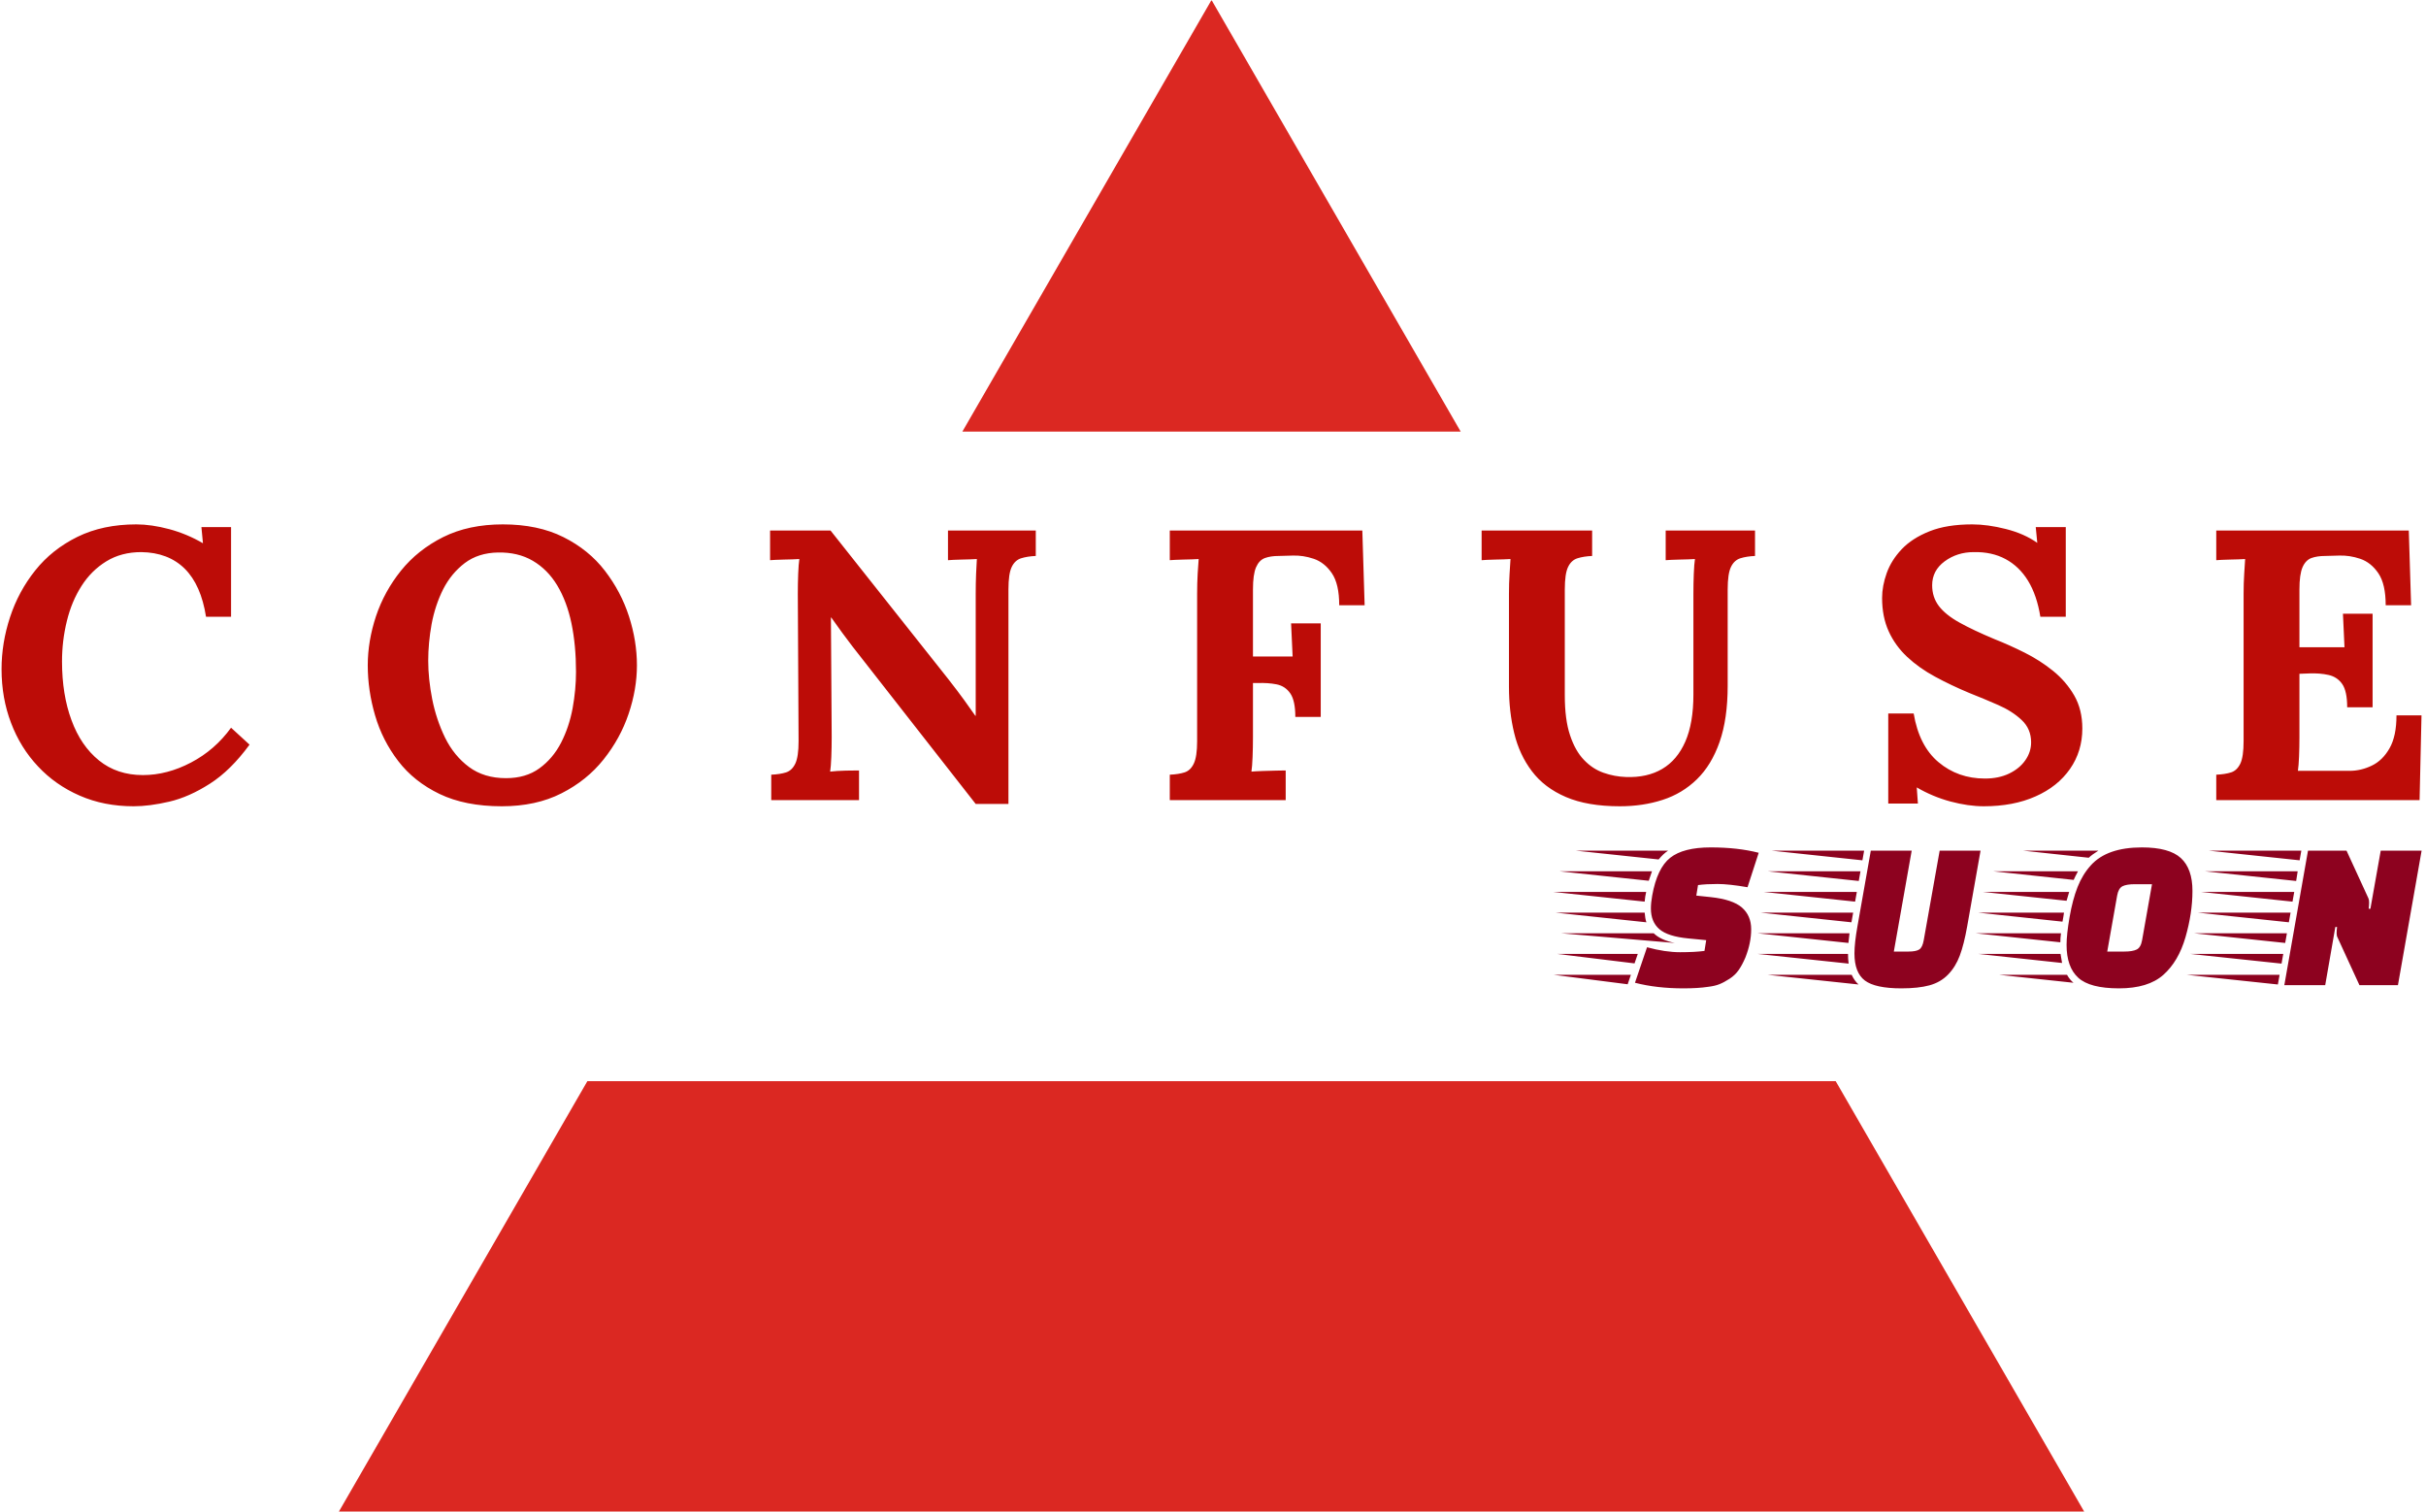 <svg xmlns="http://www.w3.org/2000/svg" version="1.1" xmlns:xlink="http://www.w3.org/1999/xlink" xmlns:svgjs="http://svgjs.dev/svgjs" width="1000" height="623" viewBox="0 0 1000 623"><g transform="matrix(1,0,0,1,-0.606,0.252)"><svg viewBox="0 0 396 247" data-background-color="#ffffff" preserveAspectRatio="xMidYMid meet" height="623" width="1000" xmlns="http://www.w3.org/2000/svg" xmlns:xlink="http://www.w3.org/1999/xlink"><g id="tight-bounds" transform="matrix(1,0,0,1,0.24,-0.1)"><svg viewBox="0 0 395.52 247.2" height="247.2" width="395.52"><g><svg></svg></g><g><svg viewBox="0 0 395.52 247.2" height="247.2" width="395.52"><g><path xmlns="http://www.w3.org/2000/svg" d="M55.039 247.2l40.718-70.526 204.006 0 40.718 70.526zM197.76 0l40.718 70.526-81.436 0z" fill="#db2822" fill-rule="nonzero" stroke="none" stroke-width="1" stroke-linecap="butt" stroke-linejoin="miter" stroke-miterlimit="10" stroke-dasharray="" stroke-dashoffset="0" font-family="none" font-weight="none" font-size="none" text-anchor="none" style="mix-blend-mode: normal" data-fill-palette-color="tertiary"></path></g><g transform="matrix(1,0,0,1,0,85.69)"><svg viewBox="0 0 395.52 75.82" height="75.82" width="395.52"><g><svg viewBox="0 0 395.52 75.82" height="75.82" width="395.52"><g><svg viewBox="0 0 395.52 75.82" height="75.82" width="395.52"><g><svg viewBox="0 0 395.52 75.82" height="75.82" width="395.52"><g id="textblocktransform"><svg viewBox="0 0 395.52 75.82" height="75.82" width="395.52" id="textblock"><g><svg viewBox="0 0 395.52 46.065" height="46.065" width="395.52"><g transform="matrix(1,0,0,1,0,0)"><svg width="395.52" viewBox="1.75 -35.8 314.22 36.6" height="46.065" data-palette-color="#bc0c07"><path d="M31.55-23.8L28.3-23.8Q27.65-27.95 25.53-30.05 23.4-32.15 19.9-32.2L19.9-32.2Q17.3-32.2 15.35-31 13.4-29.8 12.13-27.8 10.85-25.8 10.23-23.25 9.6-20.7 9.6-18L9.6-18Q9.6-13.7 10.83-10.38 12.05-7.05 14.4-5.15 16.75-3.25 20.1-3.25L20.1-3.25Q23.25-3.25 26.35-4.88 29.45-6.5 31.55-9.4L31.55-9.4 33.95-7.2Q31.5-3.85 28.8-2.13 26.1-0.4 23.53 0.2 20.95 0.8 18.9 0.8L18.9 0.8Q15.05 0.8 11.9-0.58 8.75-1.95 6.48-4.38 4.2-6.8 2.98-10.03 1.75-13.25 1.75-17L1.75-17Q1.75-20.4 2.85-23.75 3.95-27.1 6.13-29.83 8.3-32.55 11.6-34.18 14.9-35.8 19.25-35.8L19.25-35.8Q21.2-35.8 23.53-35.18 25.85-34.55 27.9-33.35L27.9-33.35 27.7-35.45 31.55-35.45 31.55-23.8ZM66.7 0.8L66.7 0.8Q61.95 0.8 58.62-0.8 55.3-2.4 53.25-5.08 51.2-7.75 50.25-11 49.3-14.25 49.3-17.5L49.3-17.5Q49.3-20.65 50.37-23.88 51.45-27.1 53.62-29.8 55.8-32.5 59.09-34.15 62.4-35.8 66.84-35.8L66.84-35.8Q71.4-35.8 74.7-34.15 78-32.5 80.09-29.78 82.19-27.05 83.22-23.85 84.25-20.65 84.25-17.5L84.25-17.5Q84.25-14.4 83.17-11.2 82.09-8 79.92-5.28 77.75-2.55 74.45-0.88 71.15 0.8 66.7 0.8ZM67.25-2.85L67.25-2.85Q69.84-2.85 71.59-4.13 73.34-5.4 74.4-7.45 75.45-9.5 75.9-11.93 76.34-14.35 76.34-16.65L76.34-16.65Q76.34-20.1 75.75-22.95 75.15-25.8 73.9-27.88 72.65-29.95 70.72-31.08 68.8-32.2 66.2-32.15L66.2-32.15Q63.65-32.1 61.9-30.78 60.15-29.45 59.09-27.38 58.05-25.3 57.59-22.85 57.15-20.4 57.15-18.1L57.15-18.1Q57.15-15.75 57.67-13.1 58.2-10.45 59.34-8.1 60.5-5.75 62.45-4.3 64.4-2.85 67.25-2.85ZM132.49 0.5L128.24 0.5 112.24-19.95Q111.59-20.8 110.89-21.75 110.19-22.7 109.49-23.7L109.49-23.7 109.44-23.7 109.54-8.2Q109.54-6.85 109.49-5.6 109.44-4.35 109.34-3.7L109.34-3.7Q110.14-3.8 111.37-3.83 112.59-3.85 113.09-3.85L113.09-3.85 113.09 0 101.69 0 101.69-3.3Q102.84-3.35 103.62-3.6 104.39-3.85 104.82-4.75 105.24-5.65 105.24-7.65L105.24-7.65 105.14-26.8Q105.14-28.15 105.19-29.4 105.24-30.65 105.34-31.3L105.34-31.3Q104.54-31.25 103.32-31.23 102.09-31.2 101.54-31.15L101.54-31.15 101.54-35 109.39-35 124.69-15.7Q125.94-14.1 126.77-12.95 127.59-11.8 128.19-10.95L128.19-10.95 128.24-10.95 128.24-26.8Q128.24-28.15 128.29-29.4 128.34-30.65 128.39-31.3L128.39-31.3Q127.59-31.25 126.39-31.23 125.19-31.2 124.64-31.15L124.64-31.15 124.64-35 136.04-35 136.04-31.7Q134.94-31.65 134.14-31.4 133.34-31.15 132.92-30.28 132.49-29.4 132.49-27.35L132.49-27.35 132.49 0.5ZM168.49 0L153.44 0 153.44-3.3Q154.59-3.35 155.36-3.6 156.14-3.85 156.56-4.75 156.99-5.65 156.99-7.65L156.99-7.65 156.99-26.8Q156.99-28.15 157.06-29.4 157.14-30.65 157.19-31.3L157.19-31.3Q156.39-31.25 155.19-31.23 153.99-31.2 153.44-31.15L153.44-31.15 153.44-35 178.44-35 178.74-25.3 175.44-25.3Q175.44-28.05 174.49-29.45 173.54-30.85 172.14-31.33 170.74-31.8 169.39-31.75L169.39-31.75 167.59-31.7Q166.54-31.7 165.79-31.43 165.04-31.15 164.64-30.23 164.24-29.3 164.24-27.35L164.24-27.35 164.24-18.65 169.39-18.65 169.19-22.95 173.04-22.95 173.04-10.8 169.74-10.8Q169.74-12.9 169.09-13.85 168.44-14.8 167.31-15.03 166.19-15.25 164.84-15.2L164.84-15.2 164.24-15.2 164.24-8.2Q164.24-6.85 164.19-5.6 164.14-4.35 164.04-3.7L164.04-3.7Q164.59-3.75 165.49-3.78 166.39-3.8 167.26-3.83 168.14-3.85 168.49-3.85L168.49-3.85 168.49 0ZM208.28-35L208.28-31.7Q207.18-31.65 206.38-31.4 205.58-31.15 205.16-30.28 204.73-29.4 204.73-27.35L204.73-27.35 204.73-13.6Q204.73-10.45 205.41-8.43 206.08-6.4 207.21-5.23 208.33-4.05 209.76-3.55 211.18-3.05 212.68-3L212.68-3Q215.43-2.9 217.38-4.05 219.33-5.2 220.38-7.6 221.43-10 221.43-13.7L221.43-13.7 221.43-26.8Q221.43-28.15 221.48-29.4 221.53-30.65 221.63-31.3L221.63-31.3Q220.83-31.25 219.61-31.23 218.38-31.2 217.83-31.15L217.83-31.15 217.83-35 229.43-35 229.43-31.7Q228.33-31.65 227.53-31.4 226.73-31.15 226.31-30.28 225.88-29.4 225.88-27.35L225.88-27.35 225.88-14.85Q225.88-10.55 224.83-7.55 223.78-4.55 221.88-2.7 219.98-0.85 217.43-0.03 214.88 0.8 211.88 0.8L211.88 0.8Q207.68 0.8 204.88-0.4 202.08-1.6 200.46-3.75 198.83-5.9 198.16-8.7 197.48-11.5 197.48-14.7L197.48-14.7 197.48-26.8Q197.48-28.15 197.56-29.4 197.63-30.65 197.68-31.3L197.68-31.3Q196.88-31.25 195.68-31.23 194.48-31.2 193.93-31.15L193.93-31.15 193.93-35 208.28-35ZM269.78-23.8L266.48-23.8Q266.03-26.6 264.88-28.48 263.73-30.35 261.95-31.3 260.18-32.25 257.83-32.2L257.83-32.2Q255.68-32.2 254.05-31 252.43-29.8 252.43-27.9L252.43-27.9Q252.43-26.35 253.3-25.2 254.18-24.05 255.98-23.05 257.78-22.05 260.53-20.9L260.53-20.9Q262.43-20.15 264.43-19.15 266.43-18.15 268.13-16.78 269.83-15.4 270.88-13.58 271.93-11.75 271.93-9.3L271.93-9.3Q271.93-6.35 270.33-4.05 268.73-1.75 265.85-0.48 262.98 0.8 259.13 0.8L259.13 0.8Q257.13 0.8 254.8 0.18 252.48-0.45 250.43-1.65L250.43-1.65 250.58 0.45 246.73 0.45 246.73-11.25 250.03-11.25Q250.73-7.05 253.25-4.93 255.78-2.8 259.28-2.8L259.28-2.8Q261.08-2.8 262.43-3.45 263.78-4.1 264.53-5.18 265.28-6.25 265.28-7.5L265.28-7.5Q265.28-9.25 264.05-10.4 262.83-11.55 261-12.35 259.18-13.15 257.28-13.9L257.28-13.9Q254.88-14.9 252.8-16.03 250.73-17.15 249.18-18.6 247.63-20.05 246.78-21.93 245.93-23.8 245.93-26.25L245.93-26.25Q245.93-27.8 246.53-29.48 247.13-31.15 248.48-32.58 249.83-34 252.08-34.9 254.33-35.8 257.63-35.8L257.63-35.8Q259.63-35.8 262-35.2 264.38-34.6 266.08-33.4L266.08-33.4 265.88-35.45 269.78-35.45 269.78-23.8ZM309.62-12.05L306.32-12.05Q306.32-14.15 305.67-15.08 305.02-16 303.9-16.25 302.77-16.5 301.42-16.45L301.42-16.45 300.12-16.4 300.12-8.2Q300.12-6.85 300.07-5.65 300.02-4.45 299.92-3.8L299.92-3.8 306.62-3.8Q308.12-3.8 309.52-4.48 310.92-5.15 311.82-6.73 312.72-8.3 312.72-11L312.72-11 315.97-11 315.72 0 289.32 0 289.32-3.3Q290.47-3.35 291.25-3.6 292.02-3.85 292.45-4.75 292.87-5.65 292.87-7.65L292.87-7.65 292.87-26.8Q292.87-28.15 292.95-29.4 293.02-30.65 293.07-31.3L293.07-31.3Q292.27-31.25 291.07-31.23 289.87-31.2 289.32-31.15L289.32-31.15 289.32-35 314.32-35 314.62-25.3 311.32-25.3Q311.32-28.05 310.37-29.45 309.42-30.85 308.02-31.33 306.62-31.8 305.27-31.75L305.27-31.75 303.47-31.7Q302.42-31.7 301.67-31.43 300.92-31.15 300.52-30.23 300.12-29.3 300.12-27.35L300.12-27.35 300.12-19.85 305.97-19.85 305.77-24.2 309.62-24.2 309.62-12.05Z" opacity="1" transform="matrix(1,0,0,1,0,0)" fill="#bc0c07" class="wordmark-text-0" data-fill-palette-color="primary" id="text-0"></path></svg></g></svg></g><g transform="matrix(1,0,0,1,253.632,52.787)"><svg viewBox="0 0 141.888 23.033" height="23.033" width="141.888"><g transform="matrix(1,0,0,1,0,0)"><svg width="141.888" viewBox="-8.3 -32 201.74 32.75" height="23.033" data-palette-color="#8d021f"><path d="M12.9-19.4L12.9-19.4-8.3-21.65 13.25-21.65Q13-20.65 12.9-19.4ZM-6.9-26.45L14.6-26.45 13.85-24.25-6.9-26.45ZM-7.85-16.85L12.9-16.85Q13-15.5 13.3-14.6L13.3-14.6-7.85-16.85ZM19.9-9.8L19.9-9.8-6.55-12.05 15-12.05Q16.65-10.45 19.9-9.8ZM-3.15-31.25L18.35-31.25Q17.2-30.5 16.15-29.2L16.15-29.2-3.15-31.25ZM10.55-5.05L-7.4-7.25 11.3-7.25 10.55-5.05ZM8.95-0.2L-8.25-2.4 9.7-2.4 8.95-0.2ZM10.65-0.55L13.45-8.8Q17.65-7.65 21.13-7.65 24.6-7.65 26.8-7.95L26.8-7.95 27.2-10.45 23.05-10.85Q18.3-11.3 16.32-13 14.35-14.7 14.35-17.8L14.35-17.8Q14.35-19.15 14.65-20.8L14.65-20.8Q15.8-27.2 18.85-29.6 21.9-32 28.23-32 34.55-32 39.4-30.75L39.4-30.75 36.8-22.75Q32.45-23.5 29.83-23.5 27.2-23.5 25.3-23.25L25.3-23.25 24.9-20.8 28.25-20.45Q33.35-19.9 35.5-18.03 37.65-16.15 37.65-13L37.65-13Q37.65-9.8 36.3-6.4L36.3-6.4Q35.55-4.65 34.73-3.48 33.9-2.3 32.63-1.48 31.35-0.65 30.3-0.23 29.25 0.2 27.6 0.4L27.6 0.4Q25.3 0.75 21.9 0.75L21.9 0.75Q15.7 0.75 10.65-0.55L10.65-0.55ZM62.2-21.65L61.8-19.4 40.6-21.65 62.2-21.65ZM61.35-16.85L60.95-14.6 39.8-16.85 61.35-16.85ZM63.9-31.25L63.5-29 42.35-31.25 63.9-31.25ZM62.65-24.2L41.5-26.45 63.05-26.45 62.65-24.2ZM39.1-12.05L60.5-12.05Q60.3-10.4 60.25-9.8L60.25-9.8 39.1-12.05ZM39.15-7.25L60.15-7.25Q60.15-6.05 60.3-5L60.3-5 39.15-7.25ZM41.45-2.4L61-2.4Q61.65-1 62.6-0.15L62.6-0.15 41.45-2.4ZM70.8-7.8L74.2-7.8Q75.95-7.8 76.7-8.28 77.45-8.75 77.75-10.45L77.75-10.45 81.45-31.25 90.95-31.25 87.85-13.7Q87.1-9.45 86.12-6.85 85.15-4.25 83.4-2.45 81.65-0.65 79.07 0.05 76.5 0.75 72.55 0.75L72.55 0.75Q66.5 0.75 64.07-1.07 61.65-2.9 61.65-7.35L61.65-7.35Q61.65-9.8 62.35-13.7L62.35-13.7 65.45-31.25 74.95-31.25 70.8-7.8ZM120.39-7.8L124.34-7.8Q126.29-7.8 127.24-8.28 128.19-8.75 128.49-10.45L128.49-10.45 130.79-23.45 126.79-23.45Q124.89-23.45 123.94-22.98 122.99-22.5 122.69-20.8L122.69-20.8 120.39-7.8ZM128.44-32L128.44-32Q134.79-32 137.49-29.53 140.19-27.05 140.19-21.9 140.19-16.75 138.57-11.13 136.94-5.5 133.42-2.38 129.89 0.75 123.12 0.75 116.34 0.75 113.64-1.73 110.94-4.2 110.94-9.35L110.94-9.35Q110.94-11.8 111.64-15.83 112.34-19.85 113.49-22.78 114.64-25.7 116.59-27.85L116.59-27.85Q120.34-32 128.44-32ZM110.34-16.85L110.19-15.85Q110.09-15.45 109.99-14.75L109.99-14.75 90.34-16.85 110.34-16.85ZM89.79-12.05L109.64-12.05Q109.49-10.9 109.49-9.95L109.49-9.95 89.79-12.05ZM91.54-21.65L111.54-21.65 110.94-19.6 91.54-21.65ZM90.44-7.25L109.54-7.25Q109.74-5.85 109.89-5.15L109.89-5.15 90.44-7.25ZM93.89-26.45L113.59-26.45Q112.89-25.15 112.59-24.45L112.59-24.45 93.89-26.45ZM95.24-2.4L111.04-2.4Q111.69-1.25 112.54-0.55L112.54-0.55 95.24-2.4ZM100.79-31.25L118.34-31.25Q116.89-30.35 116.09-29.6L116.09-29.6 100.79-31.25ZM178.99 0L173.89-11.1Q173.69-11.45 173.69-12.08 173.69-12.7 173.79-13.5L173.79-13.5 173.39-13.5 171.04 0 161.54 0 167.04-31.25 175.99-31.25 181.09-20.15Q181.24-19.8 181.24-19.18 181.24-18.55 181.14-17.75L181.14-17.75 181.54-17.75 183.94-31.25 193.44-31.25 187.94 0 178.99 0ZM160.44-2.4L160.04-0.15 138.84-2.4 160.44-2.4ZM162.14-12.05L161.74-9.8 140.54-12.05 162.14-12.05ZM162.99-16.85L162.59-14.6 141.39-16.85 162.99-16.85ZM163.84-21.65L163.44-19.4 142.24-21.65 163.84-21.65ZM164.64-26.45L164.29-24.2 143.09-26.45 164.64-26.45ZM161.29-7.25L160.89-5 139.69-7.25 161.29-7.25ZM165.49-31.25L165.09-29 143.94-31.25 165.49-31.25Z" opacity="1" transform="matrix(1,0,0,1,0,0)" fill="#8d021f" class="slogan-text-1" data-fill-palette-color="secondary" id="text-1"></path></svg></g></svg></g></svg></g></svg></g><g></g></svg></g></svg></g></svg></g></svg></g><defs></defs></svg><rect width="395.52" height="247.2" fill="none" stroke="none" visibility="hidden"></rect></g></svg></g></svg>